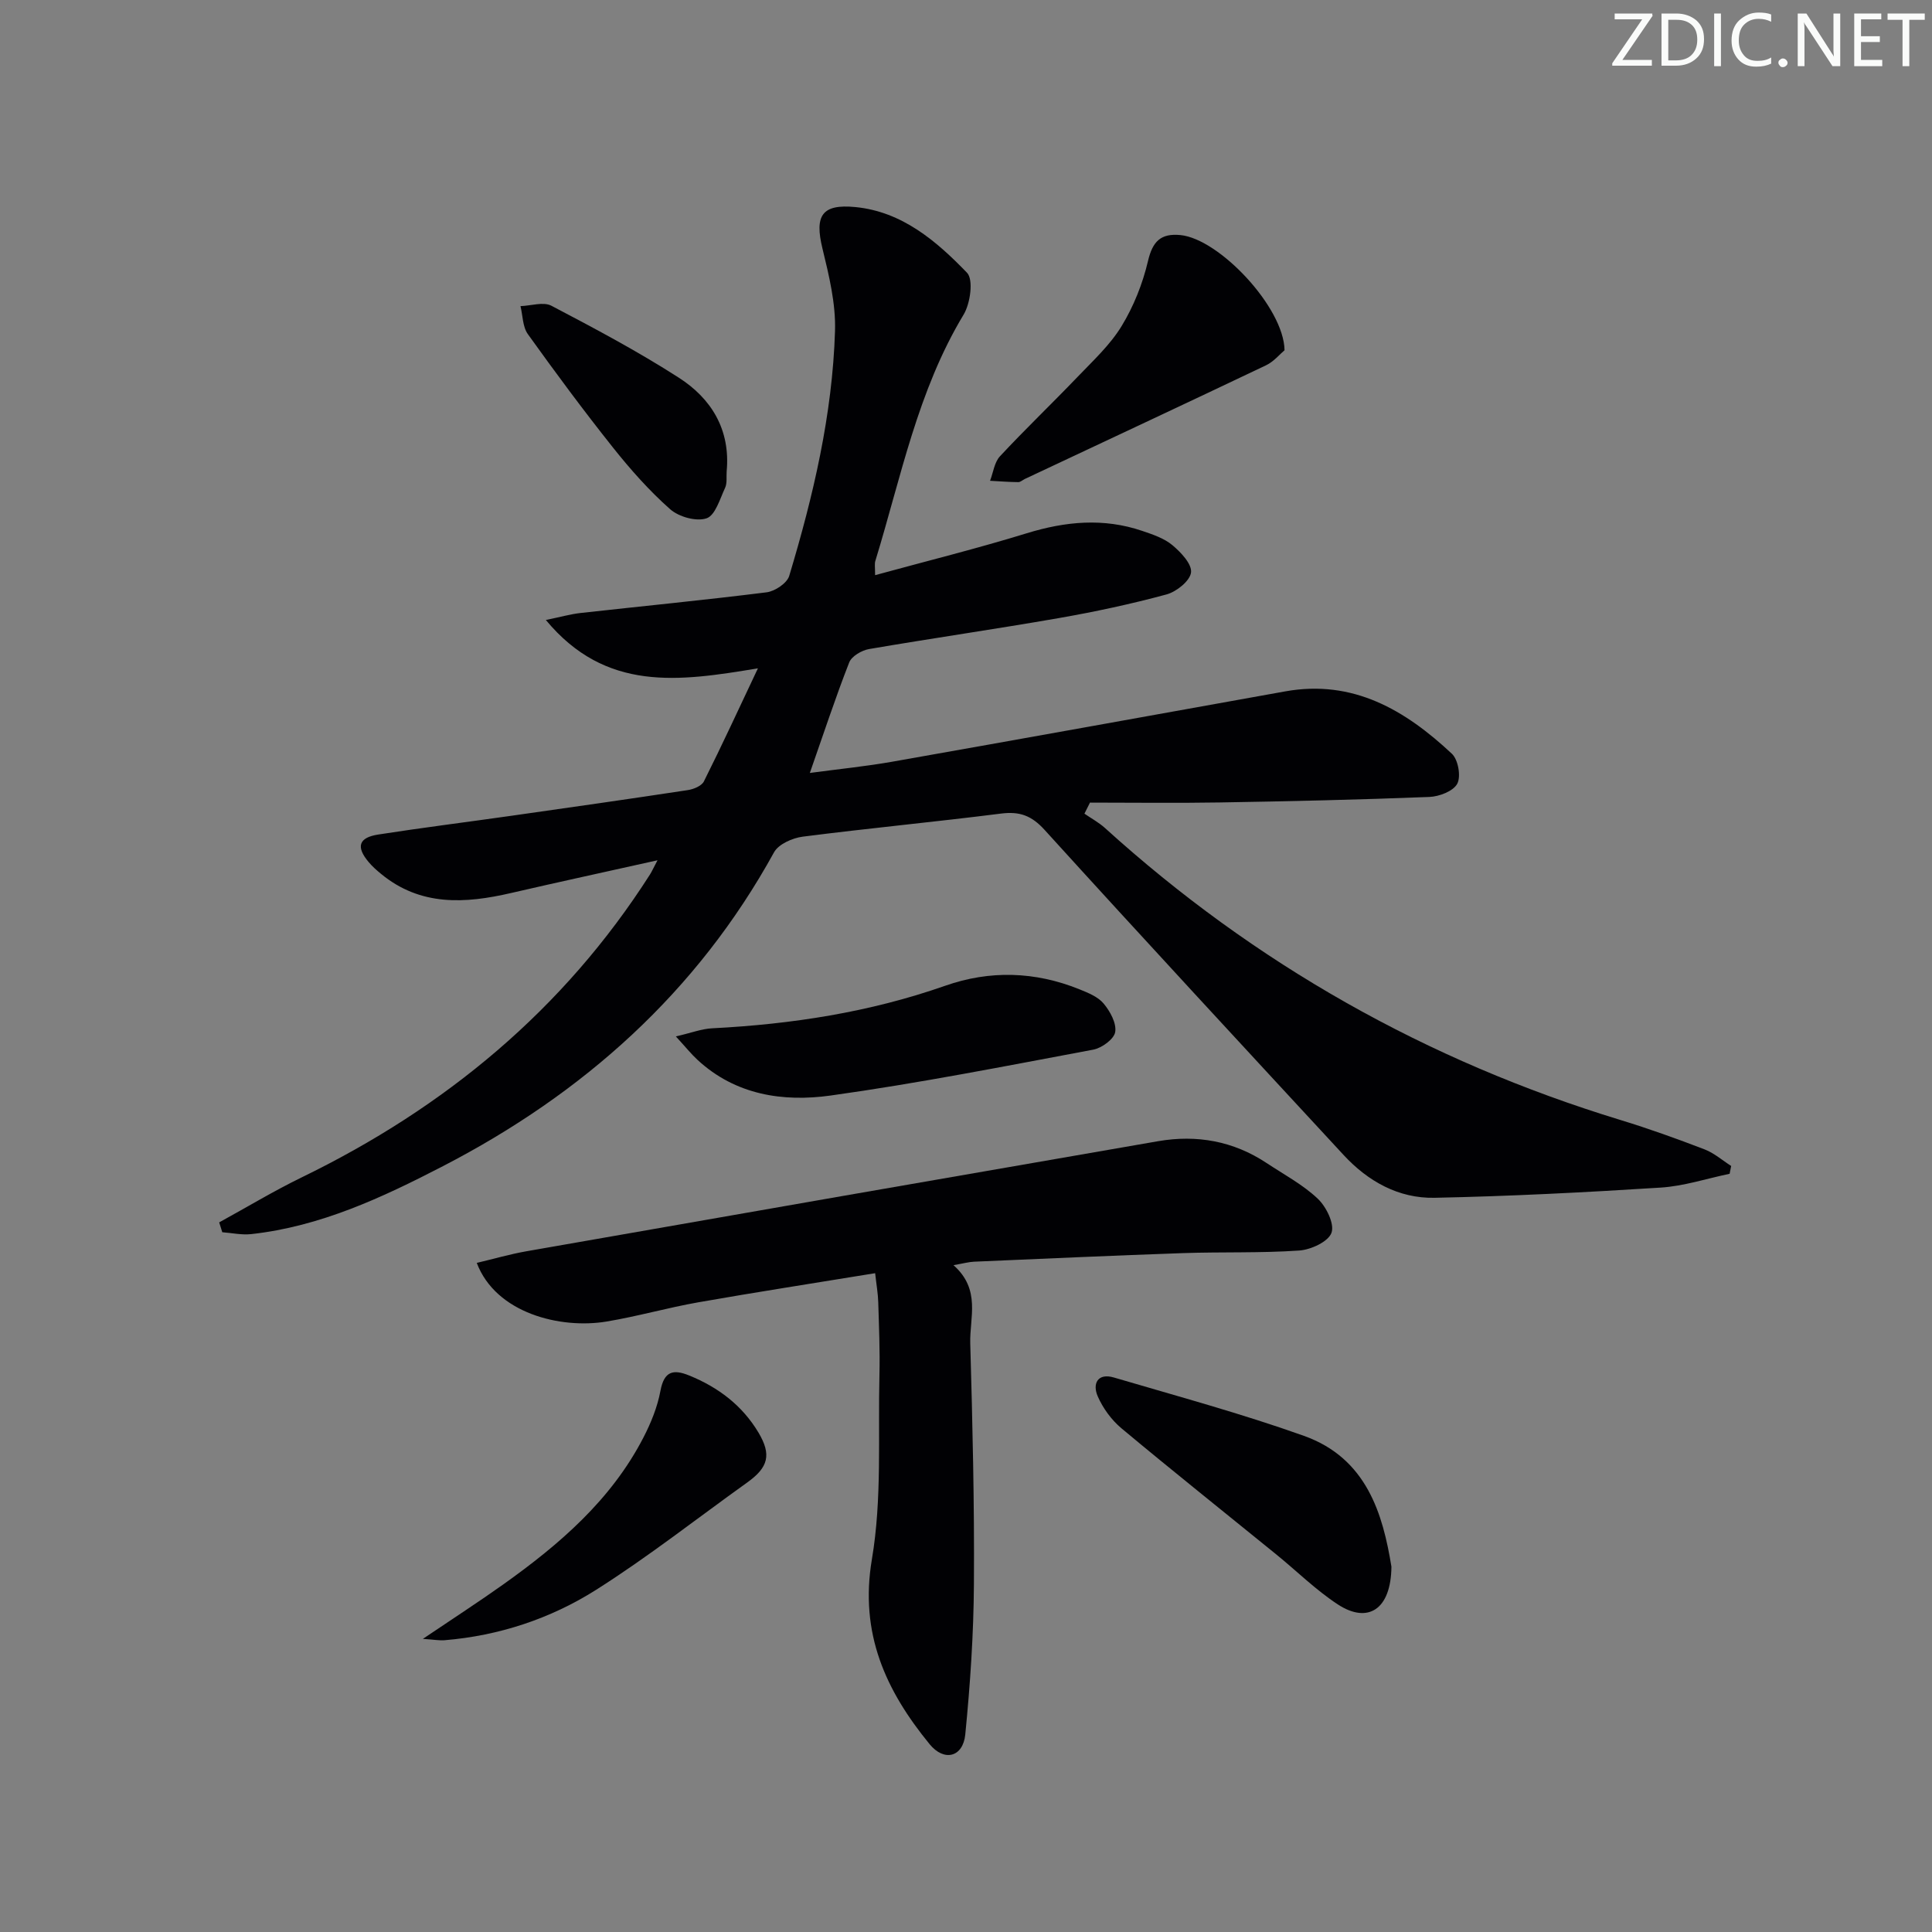 <svg enable-background="new 0 0 400 400" viewBox="0 0 400 400" xmlns="http://www.w3.org/2000/svg"><rect x="0" y="0" width="400" height="400" fill="#808080" stroke="none"/><g fill="#fafbfa"><path d="m342.2 3.2-6.3 9.2h6.1v1.2h-8.2v-.5l6.2-9.1h-5.7v-1.2h7.8v.4z"/><path d="m344 13.7v-10.9h3.1c1.6 0 3 .5 4.1 1.4 1.1 1 1.6 2.2 1.6 3.9s-.5 3-1.6 4-2.5 1.5-4.2 1.5h-3zm1.4-9.6v8.4h1.6c1.4 0 2.5-.4 3.2-1.1.8-.8 1.2-1.8 1.2-3.2s-.4-2.4-1.2-3.1-1.8-1-3.1-1z"/><path d="m356.3 2.8v10.9h-1.4v-10.9z"/><path d="m366.6 13.2c-.8.4-1.8.6-3 .6-1.6 0-2.8-.5-3.7-1.5s-1.4-2.3-1.4-3.9c0-1.7.5-3.2 1.6-4.2s2.4-1.6 4-1.6c1 0 1.9.1 2.6.4v1.5c-.8-.4-1.6-.6-2.6-.6-1.2 0-2.2.4-3 1.2s-1.1 1.9-1.1 3.3c0 1.3.4 2.3 1.1 3.1s1.6 1.1 2.8 1.1c1.1 0 2-.2 2.8-.7v1.3z"/><path d="m368.2 13c0-.3.1-.5.3-.6.2-.2.4-.3.6-.3.3 0 .5.1.7.3s.3.4.3.6-.1.5-.3.6c-.2.2-.4.3-.7.3s-.5-.1-.6-.3c-.2-.2-.3-.4-.3-.6z"/><path d="m381.1 13.7h-1.7l-5.5-8.4c-.2-.2-.3-.5-.4-.7 0 .2.1.8.1 1.5v7.6h-1.4v-10.9h1.8l5.3 8.3c.3.4.4.6.4.8 0-.3-.1-.8-.1-1.6v-7.5h1.4v10.9z"/><path d="m389.7 13.7h-5.8v-10.9h5.6v1.2h-4.2v3.5h3.9v1.2h-3.9v3.7h4.4z"/><path d="m398.4 4.1h-3.1v9.6h-1.4v-9.6h-3.1v-1.3h7.7v1.3z"/></g><path d="m181.18 119.08c10.94-2.99 21.25-5.55 31.38-8.67 8.03-2.47 15.92-3.22 23.94-.49 2.18.74 4.52 1.52 6.23 2.95 1.76 1.47 4.07 3.91 3.86 5.65-.21 1.75-3.01 3.99-5.07 4.55-7.34 1.99-14.81 3.59-22.31 4.9-13.07 2.28-26.21 4.17-39.28 6.41-1.52.26-3.61 1.48-4.11 2.77-2.83 7.22-5.25 14.61-8.15 22.88 6.12-.82 11.64-1.37 17.08-2.33 27.13-4.79 54.24-9.69 81.36-14.56 14.04-2.52 24.85 3.89 34.49 12.92 1.3 1.22 1.91 4.69 1.11 6.2-.81 1.54-3.73 2.66-5.78 2.74-14.47.57-28.94.9-43.42 1.14-8.94.15-17.89.03-26.84.03-.38.76-.77 1.53-1.15 2.29 1.42.98 2.96 1.81 4.23 2.95 31.06 28.16 66.68 48.24 106.77 60.48 5.87 1.79 11.67 3.88 17.4 6.08 1.98.76 3.68 2.27 5.5 3.43-.11.54-.22 1.08-.32 1.62-4.76.99-9.49 2.56-14.3 2.86-15.58.99-31.18 1.79-46.79 2.11-7.46.15-13.8-3.41-18.86-8.89-20.68-22.37-41.39-44.71-61.86-67.26-2.71-2.99-5.17-3.88-9.02-3.4-13.67 1.73-27.4 3.03-41.06 4.78-2.13.27-5.03 1.55-5.96 3.25-15.95 28.98-39.48 49.94-68.54 64.97-12.56 6.5-25.39 12.5-39.71 14.07-1.96.21-3.99-.24-5.98-.39-.21-.68-.43-1.36-.64-2.04 5.68-3.11 11.24-6.47 17.05-9.3 29.71-14.44 54.27-34.73 72.15-62.74.34-.54.6-1.13 1.55-2.93-10.76 2.4-20.54 4.52-30.28 6.77-9.54 2.21-18.79 2.79-26.98-3.97-.9-.74-1.78-1.52-2.53-2.41-2.67-3.16-2.11-5.09 1.97-5.72 9.19-1.43 18.41-2.58 27.62-3.89 12.17-1.73 24.33-3.46 36.48-5.31 1.2-.18 2.85-.86 3.32-1.79 3.75-7.49 7.26-15.11 11.19-23.42-16.36 2.72-31.47 4.97-43.91-10.01 3.13-.64 5.11-1.21 7.13-1.44 12.86-1.43 25.75-2.68 38.59-4.29 1.72-.22 4.22-1.89 4.67-3.4 4.98-16.54 8.94-33.36 9.48-50.69.18-5.67-1.24-11.5-2.6-17.09-1.65-6.77-.17-9.26 6.81-8.58 9.67.94 16.78 7.03 23.12 13.6 1.37 1.42.69 6.35-.7 8.66-9.53 15.79-12.97 33.68-18.26 50.94-.22.61-.07 1.29-.07 3.01z" fill="#010104"/><path d="m197.41 261.94c5.73 5.06 3.32 10.9 3.47 16.16.47 16.59.87 33.2.76 49.79-.06 10.41-.77 20.85-1.79 31.22-.47 4.69-4.36 5.69-7.37 2.02-9.09-11.1-14.56-22.93-11.96-38.32 2.11-12.48 1.25-25.47 1.56-38.24.12-4.99-.1-9.99-.25-14.98-.05-1.77-.37-3.54-.64-5.99-12.51 2.05-24.59 3.91-36.62 6.03-6.36 1.12-12.61 2.92-18.99 3.98-9.57 1.59-22.93-1.72-26.87-12.14 3.51-.83 6.86-1.81 10.29-2.41 43.59-7.64 87.19-15.25 130.79-22.79 7.99-1.38 15.58-.03 22.44 4.52 3.59 2.38 7.5 4.46 10.59 7.38 1.77 1.67 3.52 5.23 2.85 7.07-.66 1.84-4.27 3.51-6.7 3.67-7.96.55-15.97.26-23.96.53-14.45.5-28.89 1.16-43.34 1.78-1.11.05-2.21.36-4.26.72z" fill="#010104"/><path d="m139.93 214.58c3.21-.74 5.33-1.57 7.48-1.68 16.48-.84 32.63-3.32 48.28-8.81 9.25-3.25 18.61-2.97 27.76.72 1.81.73 3.87 1.55 5.05 2.97 1.34 1.6 2.69 4.07 2.39 5.89-.24 1.47-2.78 3.32-4.55 3.65-18.09 3.39-36.17 6.96-54.38 9.5-9.82 1.37-19.67-.1-27.54-7.38-1.3-1.19-2.4-2.58-4.49-4.86z" fill="#010104"/><path d="m288.08 324.36c-.08 8.92-4.9 11.88-11.11 7.81-4.55-2.98-8.48-6.89-12.73-10.34-10.69-8.69-21.47-17.28-32.05-26.11-2.06-1.72-3.83-4.15-4.91-6.61-1.15-2.62-.03-4.91 3.35-3.91 13.16 3.88 26.43 7.47 39.34 12.08 13.05 4.65 16.35 16.29 18.11 27.08z" fill="#010104"/><path d="m265.95 72.51c-.96.8-2.22 2.36-3.85 3.13-16.61 7.91-33.28 15.7-49.93 23.53-.45.21-.89.65-1.33.65-1.95-.02-3.91-.17-5.86-.28.66-1.71.89-3.82 2.05-5.07 5.21-5.6 10.75-10.89 16.04-16.41 3.22-3.36 6.74-6.61 9.13-10.52 2.51-4.11 4.38-8.81 5.48-13.5.96-4.08 2.65-5.77 6.73-5.37 8.03.8 21.41 14.98 21.54 23.84z" fill="#010104"/><path d="m87.55 339.31c6.34-4.28 11.57-7.66 16.64-11.27 11.6-8.26 22.31-17.44 29-30.37 1.58-3.05 2.93-6.37 3.55-9.73.76-4.05 2.64-4.51 5.95-3.16 6.03 2.45 10.99 6.2 14.35 11.83 2.72 4.58 2.05 7.19-2.36 10.34-10.4 7.44-20.48 15.38-31.27 22.21-9.44 5.97-20.06 9.49-31.35 10.43-1.03.09-2.07-.11-4.51-.28z" fill="#010104"/><path d="m150.45 97.56c-.09 1.16.13 2.46-.33 3.45-1.07 2.29-2.03 5.69-3.83 6.3-2.12.72-5.73-.29-7.53-1.87-4.33-3.83-8.23-8.23-11.84-12.77-6.1-7.66-11.93-15.54-17.64-23.5-1.08-1.51-1.04-3.84-1.52-5.79 2.16-.07 4.74-.95 6.4-.08 8.93 4.68 17.87 9.43 26.34 14.87 6.79 4.34 10.75 10.8 9.95 19.39z" fill="#010104"/></svg>